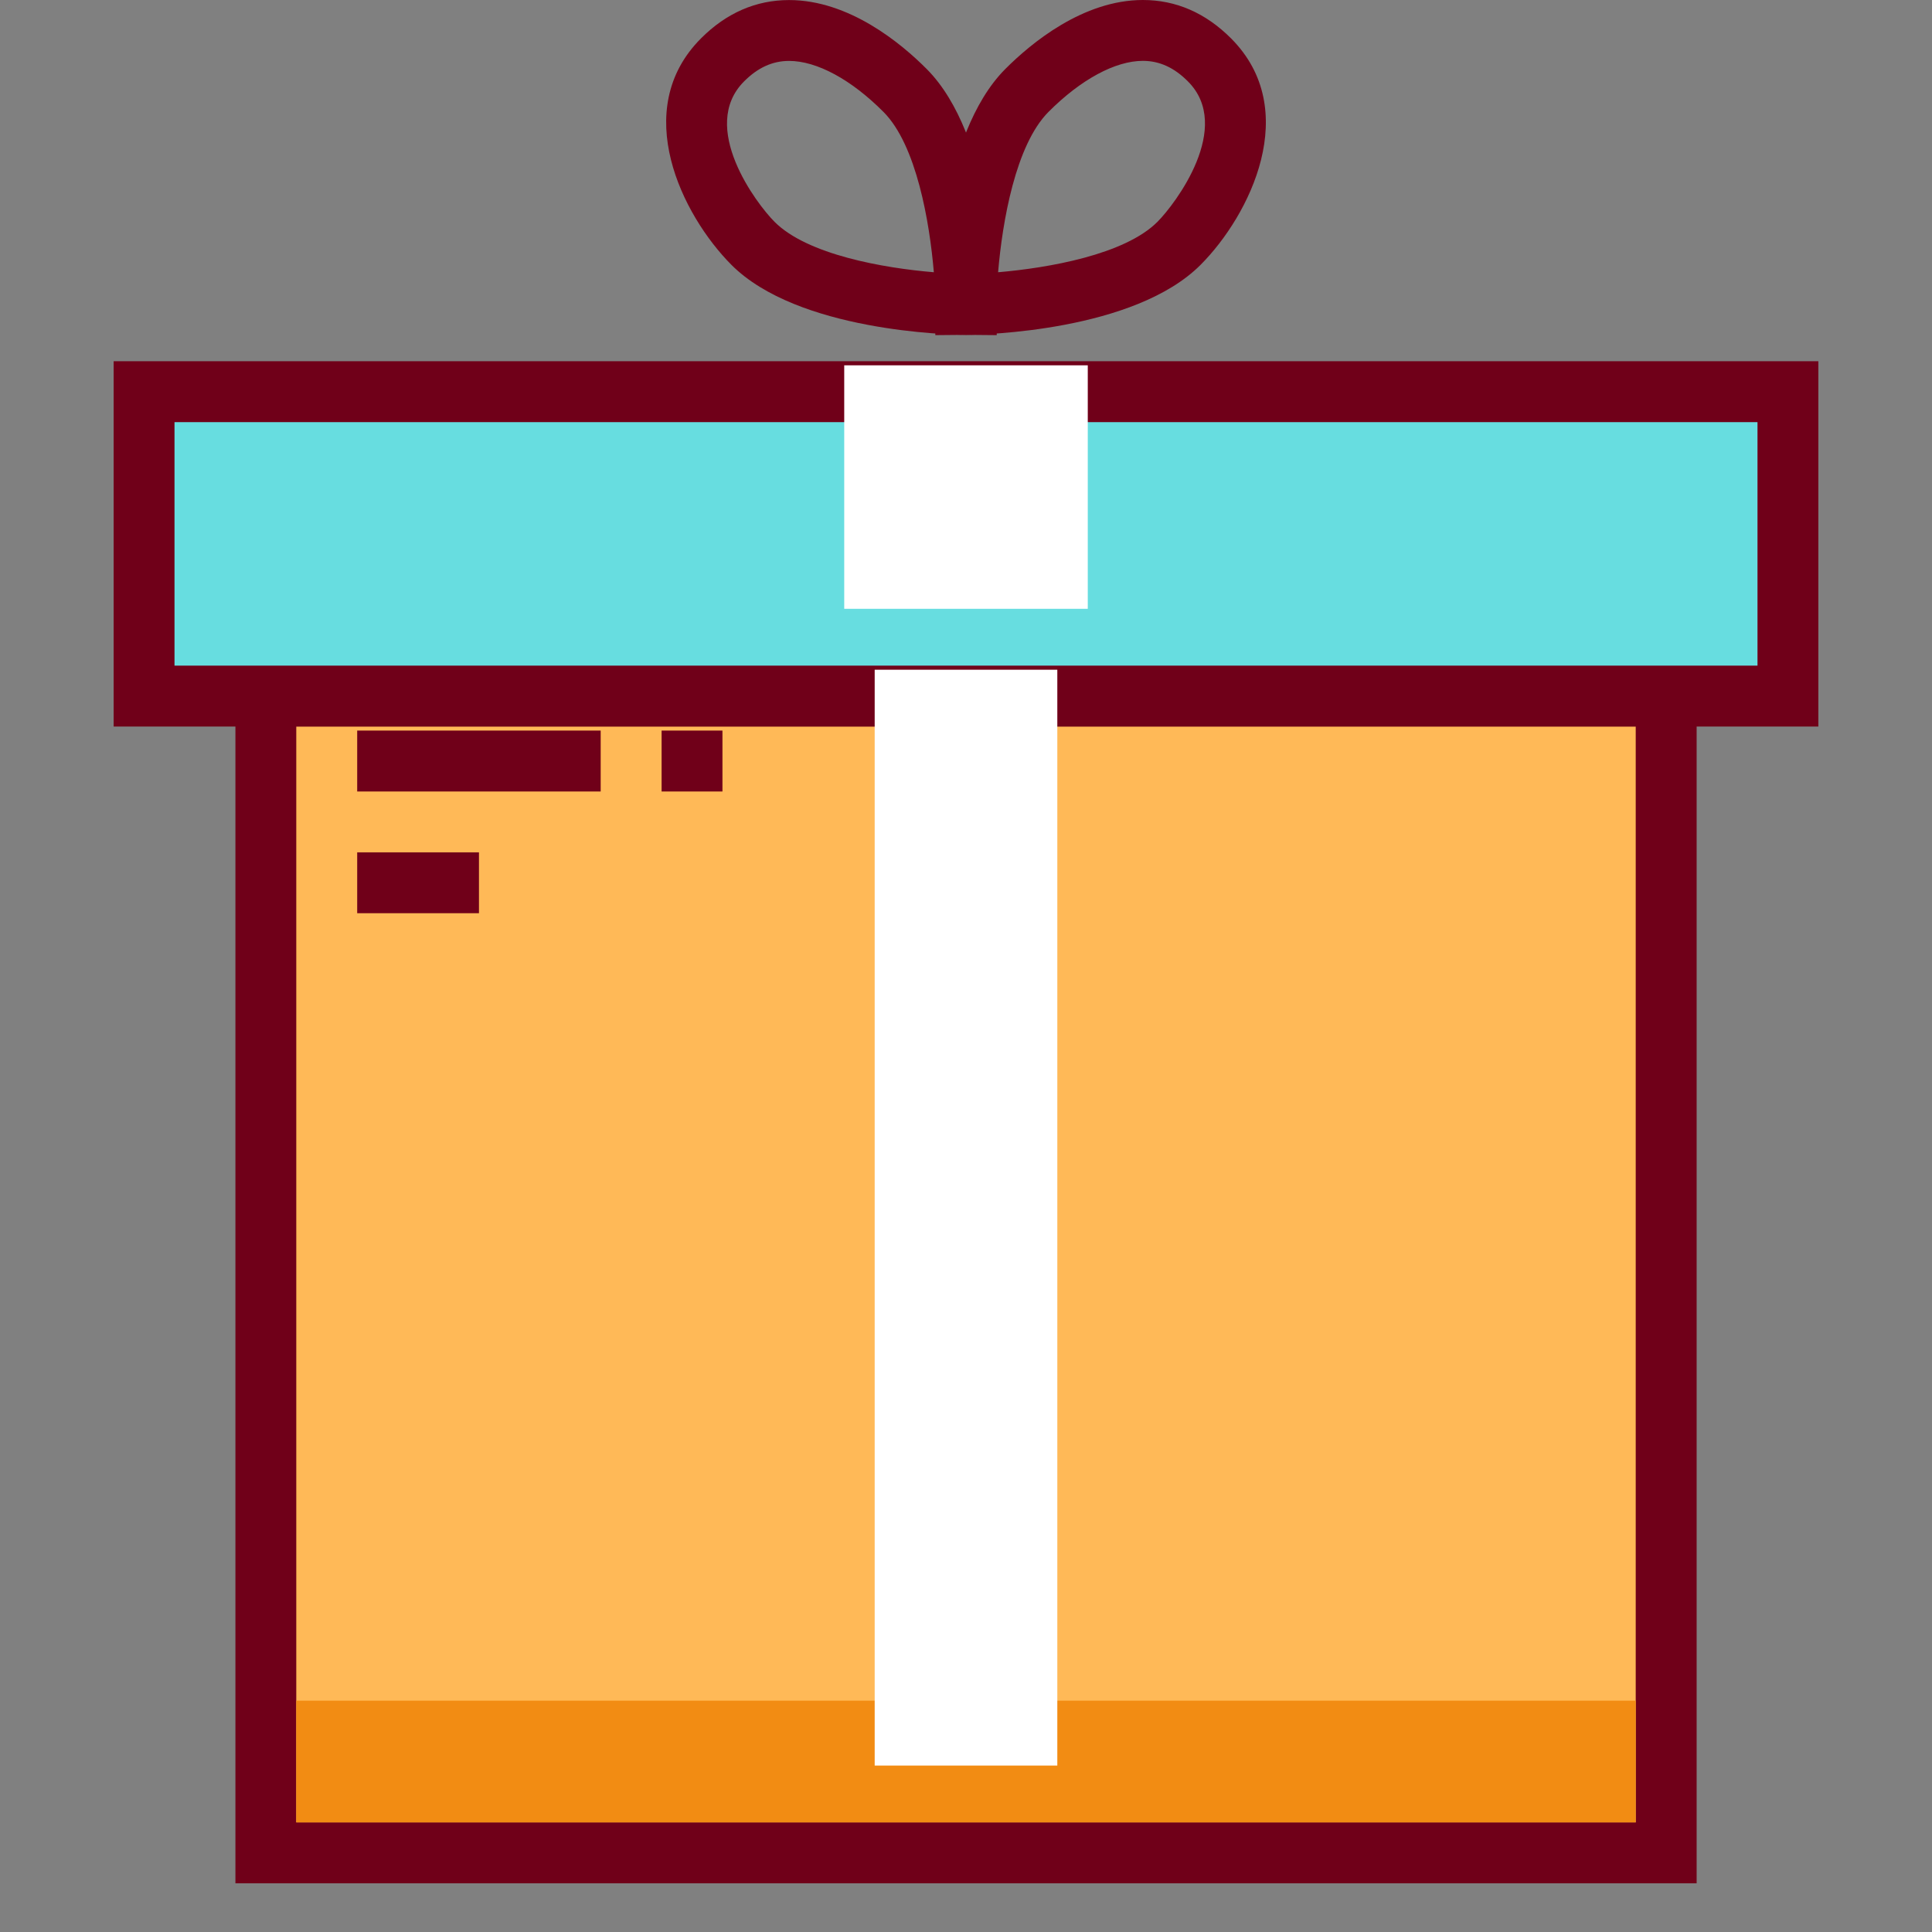 <?xml version="1.0" encoding="UTF-8"?>
<svg width="34px" height="34px" viewBox="0 0 34 34" version="1.1" xmlns="http://www.w3.org/2000/svg" xmlns:xlink="http://www.w3.org/1999/xlink">
    <rect x="0" y="0" width="34" height="34" fill="#808080" stroke="none"/>
    <!-- Generator: Sketch 41.1 (35376) - http://www.bohemiancoding.com/sketch -->
    <title>bottom_tab_2</title>
    <desc>Created with Sketch.</desc>
    <defs></defs>
    <g id="Page-1" stroke="none" stroke-width="1" fill="none" fill-rule="evenodd">
        <g id="Artboard-3" transform="translate(-105, -45)">
            <g id="Page-1" transform="translate(107, 45)">
                <polygon id="Fill-1" fill="#FFB957" points="2.679 32.607 27.321 32.607 27.321 12.25 2.679 12.25"></polygon>
                <path d="M2.143,33.143 L27.858,33.143 L27.858,11.714 L2.143,11.714 L2.143,33.143 Z M3.214,32.071 L26.786,32.071 L26.786,12.786 L3.214,12.786 L3.214,32.071 Z" id="Fill-2" fill="#700019"></path>
                <polygon id="Fill-3" fill="#67DDE0" points="0.536 12.25 29.464 12.25 29.464 6.893 0.536 6.893"></polygon>
                <path d="M0,12.786 L30,12.786 L30,6.357 L0,6.357 L0,12.786 Z M1.071,11.714 L28.929,11.714 L28.929,7.429 L1.071,7.429 L1.071,11.714 Z" id="Fill-4" fill="#700019"></path>
                <polygon id="Fill-5" fill="#F28C13" points="3.214 32.071 26.786 32.071 26.786 29.929 3.214 29.929"></polygon>
                <g id="Group-16" transform="translate(4, 0)">
                    <path d="M7.887,1.072 C7.595,1.072 7.336,1.19 7.094,1.433 C6.294,2.235 7.313,3.586 7.63,3.903 C8.209,4.485 9.557,4.718 10.434,4.791 C10.36,3.909 10.128,2.552 9.549,1.971 C8.98,1.399 8.374,1.072 7.887,1.072 Z M11.541,5.898 L10.995,5.893 C10.696,5.89 8.038,5.831 6.871,4.66 C6,3.785 5.085,1.931 6.335,0.677 C6.782,0.228 7.304,0.001 7.887,0.001 C8.942,0.001 9.857,0.761 10.308,1.214 C11.475,2.385 11.533,5.052 11.536,5.352 L11.541,5.898 Z" id="Fill-6" fill="#700019"></path>
                    <path d="M14.113,1.071 C13.626,1.071 13.02,1.399 12.451,1.97 C11.871,2.553 11.639,3.909 11.565,4.791 C12.444,4.716 13.793,4.483 14.37,3.903 C14.687,3.585 15.706,2.234 14.906,1.433 C14.665,1.19 14.405,1.071 14.113,1.071 L14.113,1.071 Z M10.46,5.898 L10.465,5.352 C10.467,5.052 10.526,2.384 11.692,1.214 C12.144,0.761 13.059,0 14.113,0 C14.697,0 15.218,0.228 15.665,0.676 C16.916,1.931 16,3.785 15.13,4.659 C13.963,5.831 11.305,5.89 11.006,5.893 L10.46,5.898 Z" id="Fill-8" fill="#700019"></path>
                    <polygon id="Fill-10" fill="#FFFFFF" points="8.857 10.714 13.143 10.714 13.143 6.429 8.857 6.429"></polygon>
                    <polygon id="Fill-12" fill="#FFFFFF" points="9.393 31.071 12.607 31.071 12.607 11.786 9.393 11.786"></polygon>
                    <polygon id="Fill-13" fill="#700019" points="0.286 13.929 4.571 13.929 4.571 12.857 0.286 12.857"></polygon>
                    <polygon id="Fill-14" fill="#700019" points="0.286 16.071 2.429 16.071 2.429 15 0.286 15"></polygon>
                    <polygon id="Fill-15" fill="#700019" points="5.643 13.929 6.714 13.929 6.714 12.857 5.643 12.857"></polygon>
                </g>
            </g>
        </g>
    </g>
</svg>